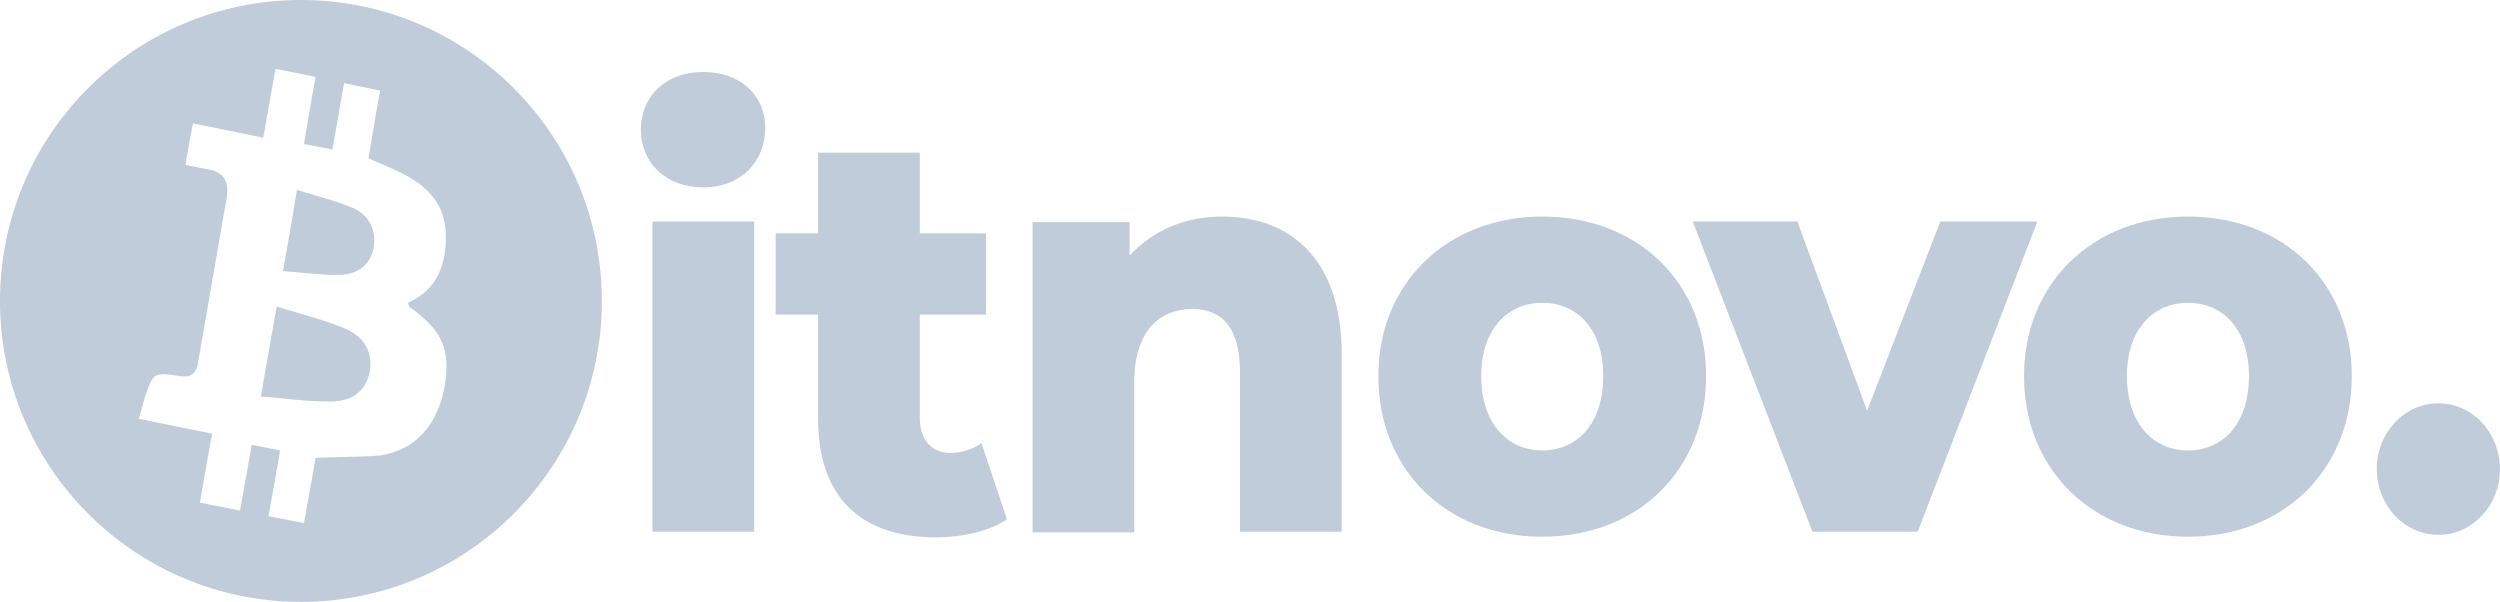 <svg width="108" height="26" viewBox="0 0 108 26" fill="none" xmlns="http://www.w3.org/2000/svg">
<path fill-rule="evenodd" clip-rule="evenodd" d="M26 13C26 20.18 20.18 26 13 26C5.82 26 0 20.18 0 13C0 5.82 5.82 0 13 0C20.18 0 26 5.82 26 13ZM13.324 21.526C13.432 20.931 13.537 20.356 13.632 19.781C14.056 19.759 14.463 19.75 14.858 19.742C15.4 19.731 15.922 19.721 16.444 19.674C17.951 19.433 18.905 18.361 19.206 16.699C19.482 15.117 19.106 14.26 17.7 13.268C17.687 13.255 17.681 13.234 17.671 13.204C17.662 13.174 17.649 13.134 17.624 13.08C18.905 12.517 19.306 11.392 19.256 10.025C19.181 8.658 18.302 7.934 17.248 7.425C17.015 7.316 16.765 7.207 16.504 7.093C16.314 7.01 16.118 6.925 15.917 6.835C15.992 6.414 16.062 5.993 16.131 5.576C16.225 5.011 16.318 4.453 16.419 3.913C16.143 3.86 15.892 3.806 15.641 3.752C15.39 3.699 15.139 3.645 14.863 3.592C14.775 4.074 14.693 4.55 14.612 5.026C14.53 5.501 14.448 5.977 14.361 6.46C14.178 6.425 14.008 6.391 13.839 6.356C13.614 6.31 13.389 6.264 13.13 6.218C13.202 5.812 13.27 5.41 13.337 5.012C13.434 4.44 13.529 3.877 13.632 3.324C13.005 3.19 12.477 3.082 11.9 2.975C11.841 3.306 11.783 3.633 11.724 3.961C11.607 4.616 11.49 5.271 11.373 5.95C11.026 5.88 10.688 5.809 10.354 5.74C9.672 5.598 9.009 5.46 8.335 5.334C8.209 5.977 8.109 6.513 8.009 7.13C8.218 7.162 8.419 7.203 8.611 7.243C8.741 7.27 8.866 7.296 8.988 7.317C9.666 7.425 9.917 7.853 9.791 8.55C9.59 9.73 9.383 10.909 9.176 12.088C8.969 13.268 8.762 14.447 8.561 15.627C8.486 16.189 8.209 16.324 7.732 16.243C6.628 16.082 6.628 16.082 6.251 17.181L6.251 17.181C6.176 17.449 6.1 17.717 6 18.093C6.54 18.2 7.061 18.307 7.582 18.414C8.103 18.521 8.624 18.629 9.163 18.736C9.045 19.355 8.943 19.945 8.844 20.524C8.775 20.924 8.708 21.317 8.636 21.711C8.937 21.778 9.22 21.832 9.502 21.885C9.785 21.939 10.067 21.993 10.368 22.06C10.425 21.739 10.482 21.425 10.538 21.115C10.655 20.465 10.769 19.835 10.871 19.218C11.129 19.264 11.354 19.31 11.58 19.356C11.749 19.391 11.918 19.425 12.101 19.46C12.039 19.81 11.98 20.15 11.922 20.485C11.816 21.099 11.712 21.694 11.599 22.301C11.811 22.342 12.008 22.379 12.201 22.416C12.51 22.474 12.806 22.53 13.13 22.596C13.195 22.23 13.26 21.875 13.324 21.526ZM11.637 15.028C11.742 14.444 11.846 13.86 11.95 13.241C12.253 13.336 12.553 13.423 12.851 13.51C13.566 13.719 14.264 13.922 14.938 14.206C15.792 14.581 16.118 15.305 15.967 16.082C15.817 16.806 15.315 17.315 14.386 17.342C13.682 17.36 12.99 17.291 12.277 17.22C11.948 17.187 11.614 17.153 11.272 17.128C11.394 16.392 11.516 15.71 11.637 15.028ZM13.139 11.79C12.843 11.762 12.54 11.732 12.226 11.713C12.452 10.454 12.628 9.408 12.829 8.202C13.111 8.293 13.393 8.375 13.672 8.456C14.213 8.613 14.742 8.767 15.239 8.979C15.967 9.301 16.269 9.971 16.143 10.695C16.017 11.392 15.515 11.847 14.687 11.874C14.186 11.891 13.675 11.842 13.139 11.79Z" fill="#C0CCDA"/>
<path d="M27.684 5.603C27.684 4.182 28.739 3.11 30.37 3.11C32.002 3.11 33.057 4.128 33.057 5.522C33.057 6.996 32.002 8.095 30.37 8.095C28.764 8.095 27.684 7.023 27.684 5.603ZM28.186 9.57H32.58V22.972H28.186V9.57Z" fill="#C0CCDA"/>
<path d="M43.501 22.435C42.748 22.945 41.593 23.213 40.438 23.213C37.225 23.213 35.342 21.524 35.342 18.093V13.59H33.509V10.079H35.342V6.594H39.735V10.079H42.597V13.59H39.735V18.04C39.735 19.031 40.263 19.567 41.066 19.567C41.543 19.567 42.045 19.407 42.397 19.139L43.501 22.435Z" fill="#C0CCDA"/>
<path d="M57.963 15.306V22.971H53.569V16.083C53.569 14.153 52.791 13.349 51.51 13.349C50.104 13.349 48.999 14.287 48.999 16.512V22.998H44.606V9.596H48.799V11.044C49.803 9.945 51.209 9.355 52.791 9.355C55.703 9.355 57.963 11.151 57.963 15.306Z" fill="#C0CCDA"/>
<path d="M59.544 16.244C59.544 12.223 62.532 9.355 66.624 9.355C70.767 9.355 73.704 12.223 73.704 16.244C73.704 20.291 70.767 23.186 66.624 23.186C62.507 23.186 59.544 20.318 59.544 16.244ZM69.261 16.244C69.261 14.207 68.131 13.081 66.624 13.081C65.143 13.081 63.988 14.207 63.988 16.244C63.988 18.308 65.143 19.46 66.624 19.46C68.131 19.46 69.261 18.308 69.261 16.244Z" fill="#C0CCDA"/>
<path d="M88.015 9.569L82.843 22.971H78.299L73.127 9.569H77.646L80.659 17.745L83.822 9.569H88.015Z" fill="#C0CCDA"/>
<path d="M87.438 16.244C87.438 12.223 90.425 9.355 94.518 9.355C98.66 9.355 101.598 12.223 101.598 16.244C101.598 20.291 98.66 23.186 94.518 23.186C90.425 23.186 87.438 20.318 87.438 16.244ZM97.154 16.244C97.154 14.207 96.024 13.081 94.518 13.081C93.037 13.081 91.882 14.207 91.882 16.244C91.882 18.308 93.037 19.46 94.518 19.46C96.024 19.46 97.154 18.308 97.154 16.244Z" fill="#C0CCDA"/>
<path d="M105.339 23.105C106.808 23.105 108 21.833 108 20.264C108 18.695 106.808 17.423 105.339 17.423C103.869 17.423 102.677 18.695 102.677 20.264C102.677 21.833 103.869 23.105 105.339 23.105Z" fill="#C0CCDA"/>
</svg>
